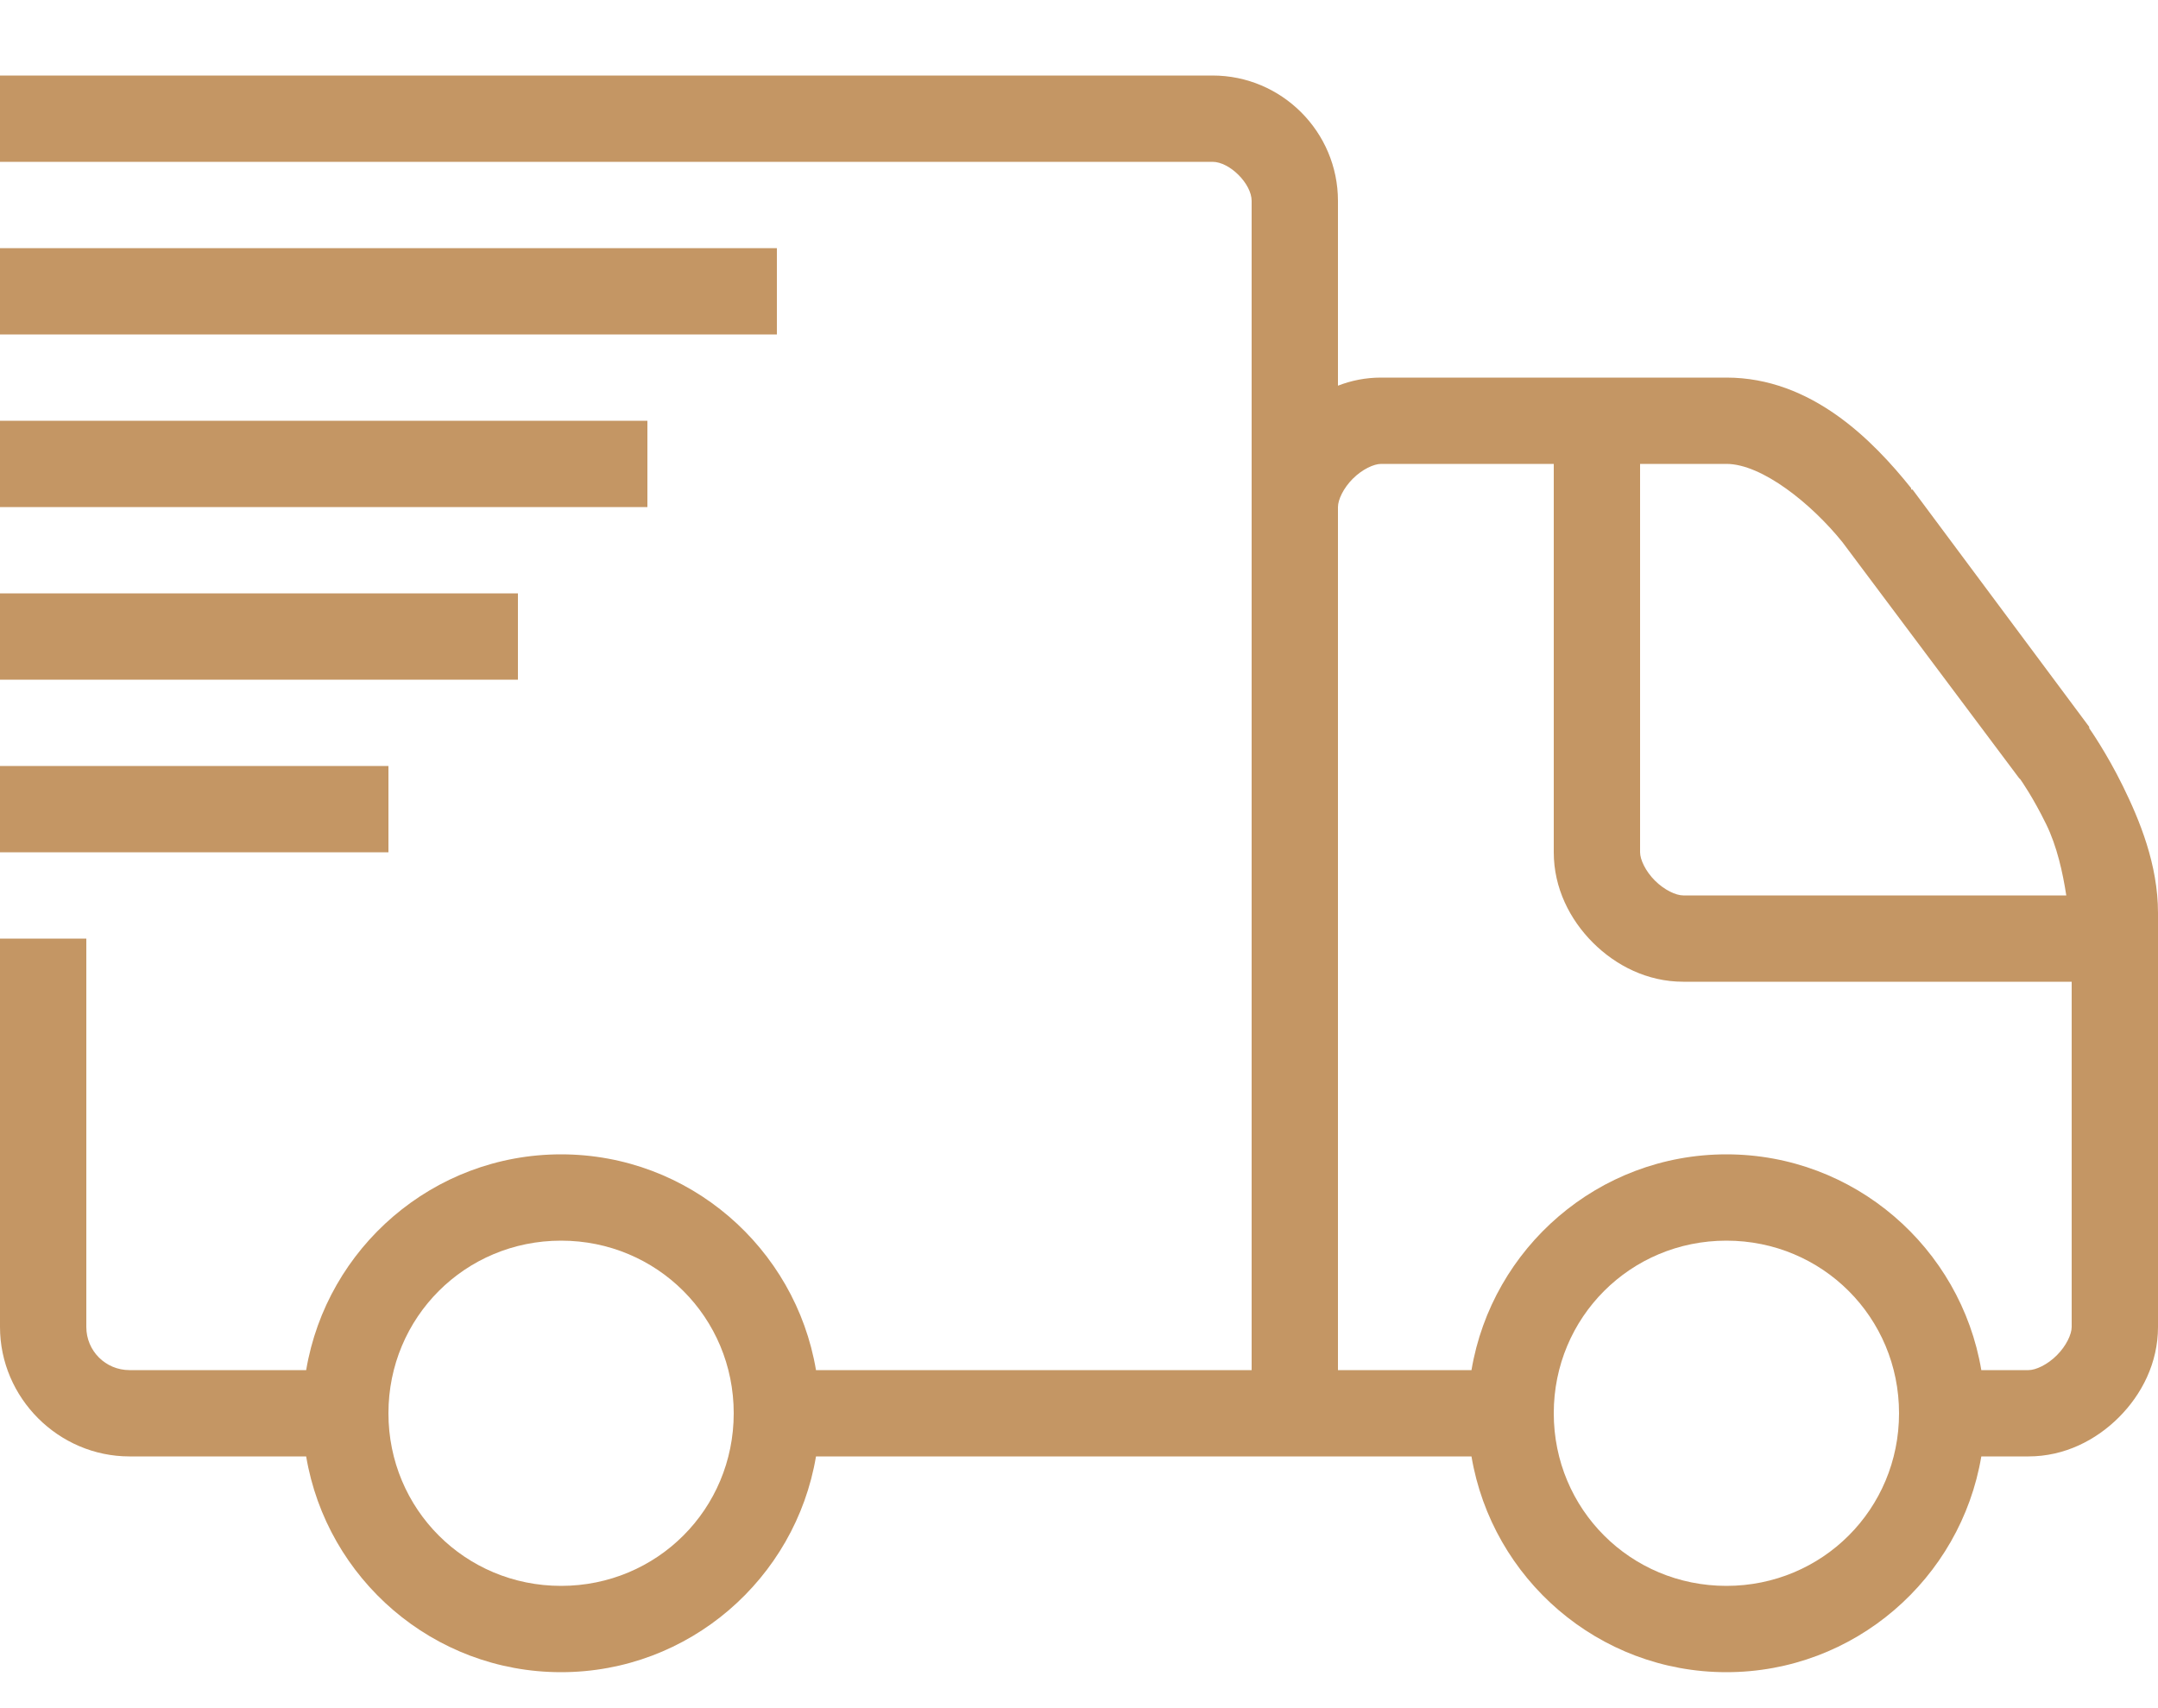 <svg width="24" height="19" viewBox="0 0 24 19" fill="none" xmlns="http://www.w3.org/2000/svg">
<path d="M0 0.84V1.8H13.485C13.676 1.8 13.92 2.044 13.92 2.235V15.24H9.075C8.846 13.879 7.663 12.84 6.24 12.84C4.817 12.84 3.634 13.879 3.405 15.24H1.44C1.174 15.24 0.96 15.026 0.96 14.76V10.44H0V14.76C0 15.549 0.651 16.2 1.44 16.2H3.405C3.634 17.561 4.817 18.6 6.24 18.6C7.663 18.6 8.846 17.561 9.075 16.2H16.365C16.594 17.561 17.777 18.6 19.2 18.6C20.623 18.6 21.806 17.561 22.035 16.2H22.56C22.959 16.2 23.31 16.02 23.565 15.765C23.82 15.51 24 15.159 24 14.76V10.155C24 9.615 23.794 9.12 23.61 8.745C23.426 8.37 23.235 8.1 23.235 8.1V8.085L21.27 5.445H21.255V5.43C20.829 4.898 20.147 4.2 19.2 4.2H15.36C15.188 4.2 15.03 4.232 14.88 4.29V2.235C14.88 1.466 14.254 0.84 13.485 0.84H0ZM0 2.76V3.72H8.64V2.76H0ZM0 4.68V5.64H7.2V4.68H0ZM15.36 5.16H17.28V9.48C17.28 9.879 17.46 10.23 17.715 10.485C17.97 10.74 18.321 10.92 18.72 10.92H23.04V14.76C23.04 14.841 22.98 14.97 22.875 15.075C22.77 15.18 22.641 15.24 22.56 15.24H22.035C21.806 13.879 20.623 12.84 19.2 12.84C17.777 12.84 16.594 13.879 16.365 15.24H14.88V5.64C14.88 5.559 14.94 5.43 15.045 5.325C15.15 5.22 15.279 5.16 15.36 5.16ZM18.24 5.16H19.2C19.596 5.16 20.147 5.604 20.49 6.03L22.455 8.655L22.47 8.67C22.479 8.683 22.609 8.867 22.755 9.165C22.877 9.413 22.941 9.707 22.98 9.96H18.72C18.639 9.96 18.51 9.9 18.405 9.795C18.3 9.69 18.24 9.561 18.24 9.48V5.16ZM0 6.6V7.56H5.76V6.6H0ZM0 8.52V9.48H4.32V8.52H0ZM6.24 13.8C7.307 13.8 8.16 14.653 8.16 15.72C8.16 16.787 7.307 17.64 6.24 17.64C5.173 17.64 4.32 16.787 4.32 15.72C4.32 14.653 5.173 13.8 6.24 13.8ZM19.2 13.8C20.267 13.8 21.12 14.653 21.12 15.72C21.12 16.787 20.267 17.64 19.2 17.64C18.133 17.64 17.28 16.787 17.28 15.72C17.28 14.653 18.133 13.8 19.2 13.8Z" fill="#C49664"/>
</svg>
